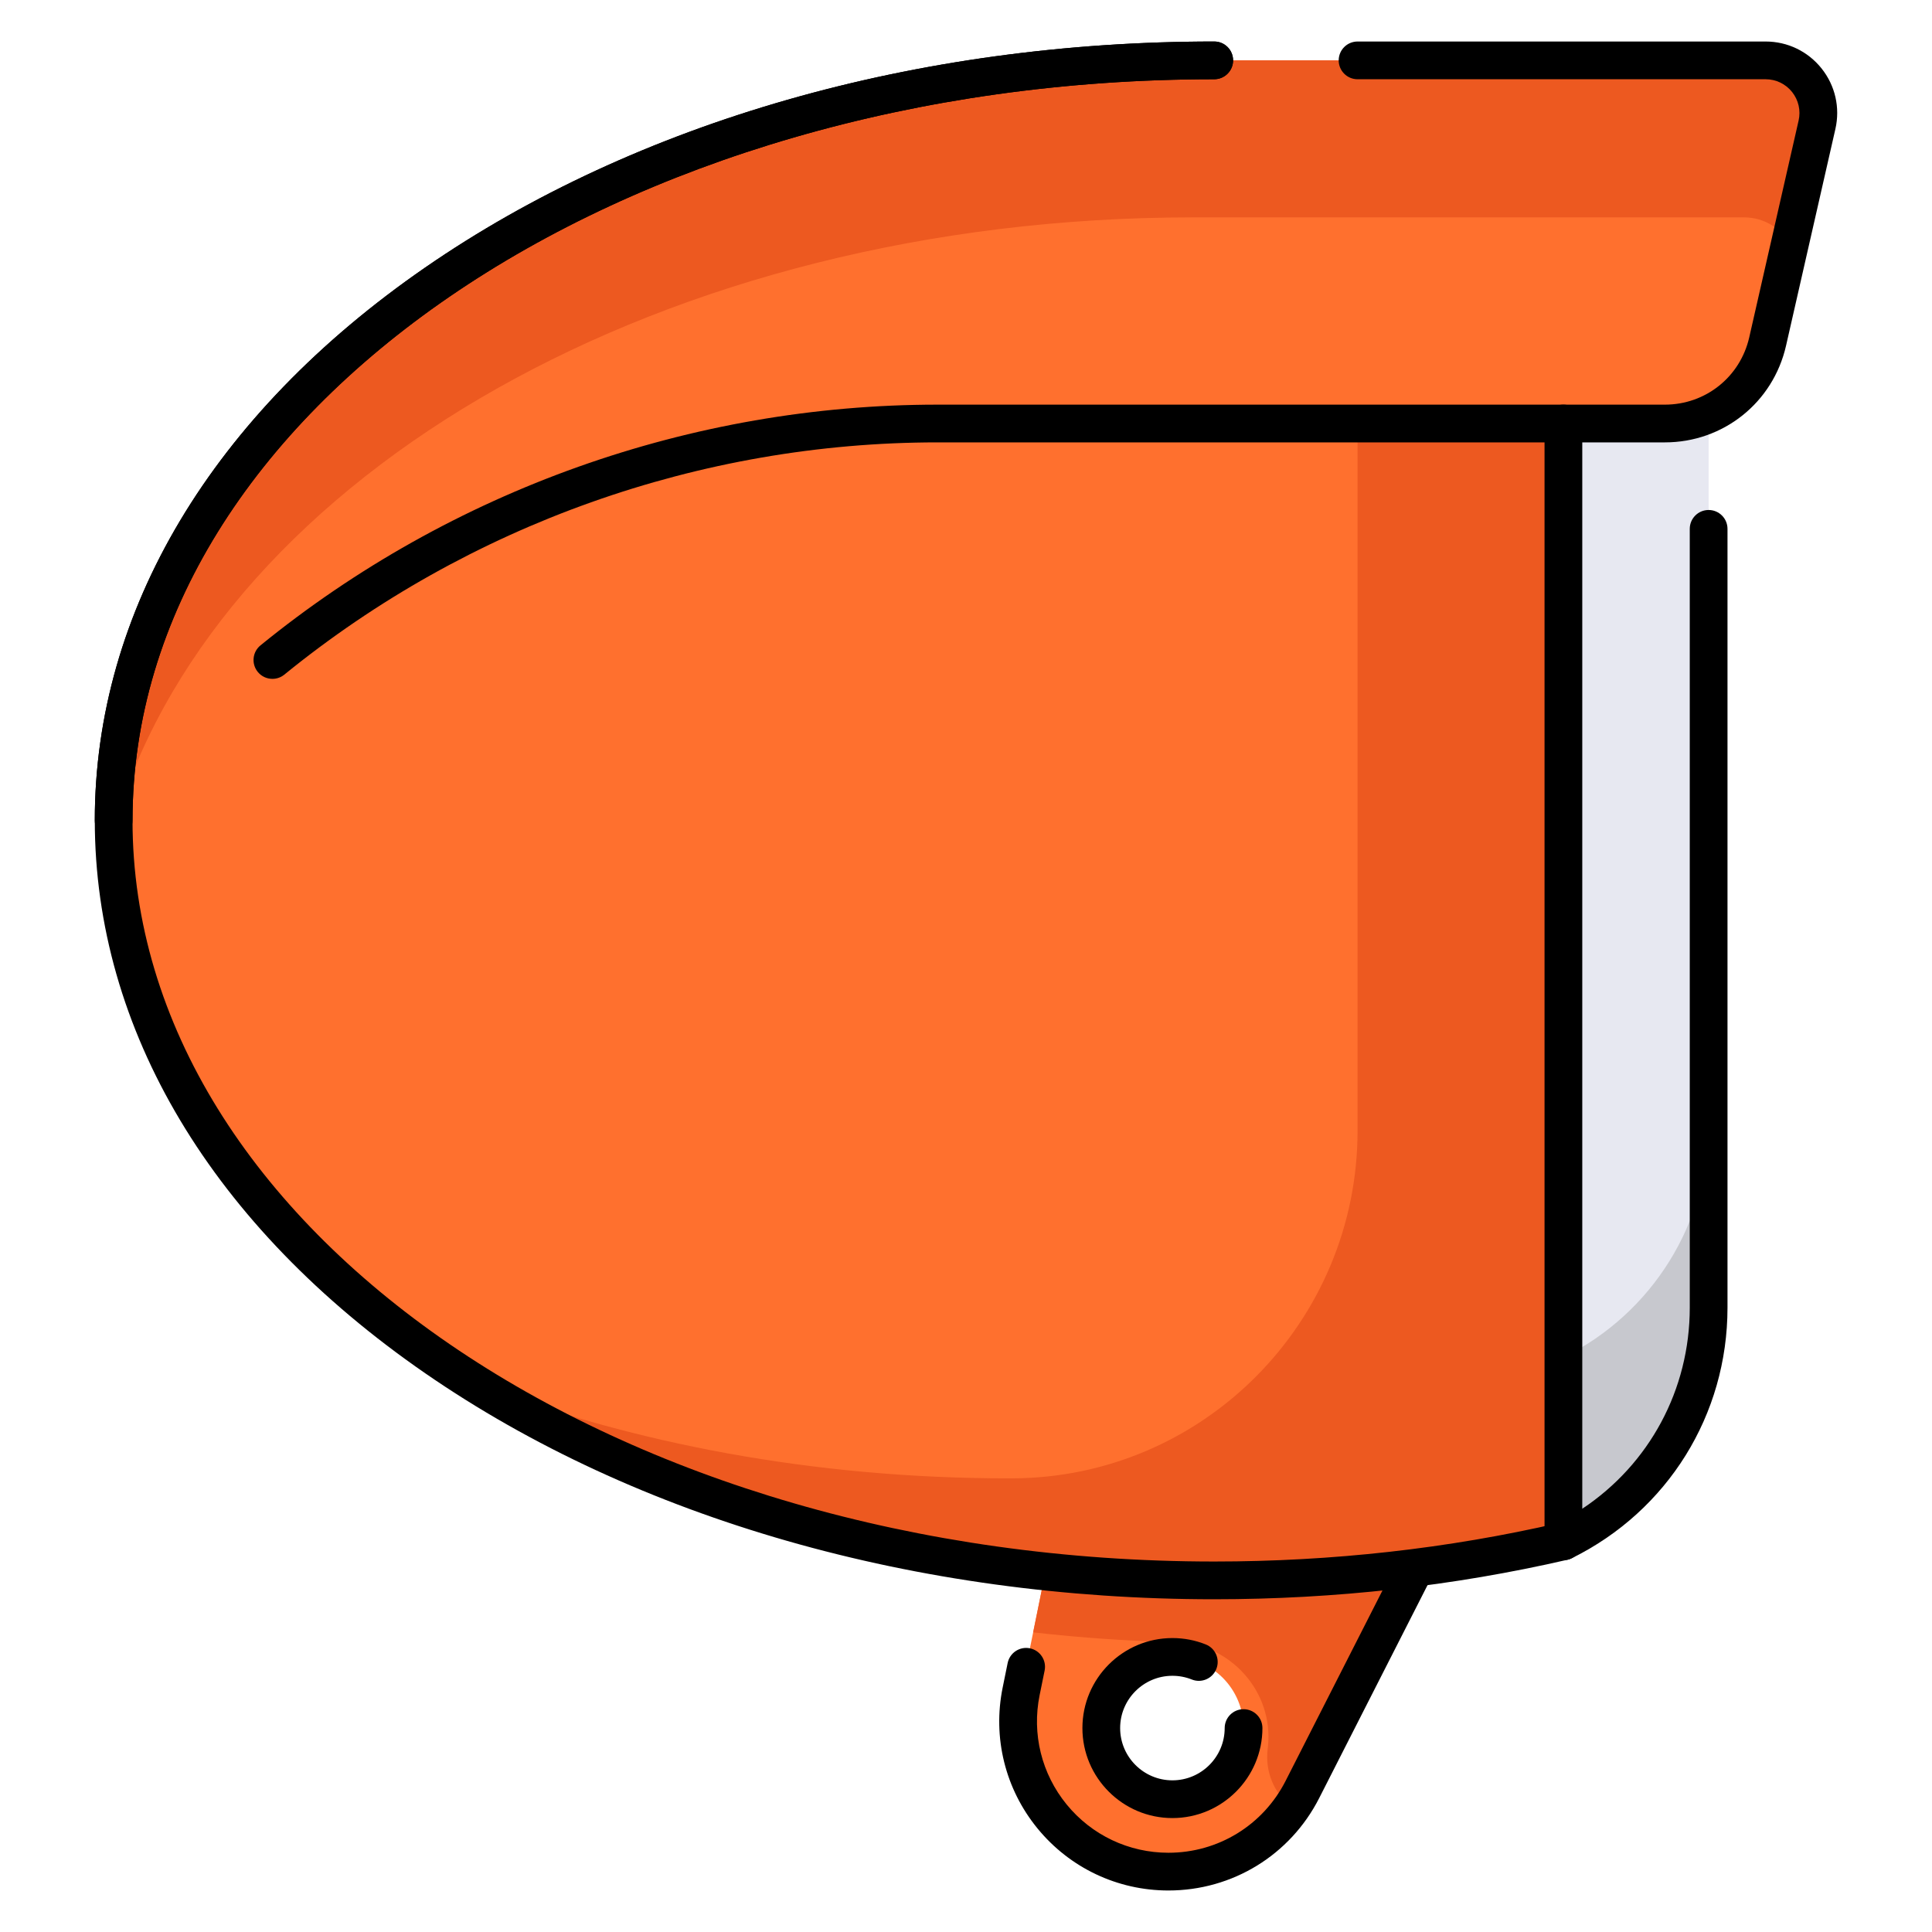 <?xml version="1.0" encoding="UTF-8"?>
<svg id="Layer_1" data-name="Layer 1" xmlns="http://www.w3.org/2000/svg" viewBox="0 0 512 512">
  <defs>
    <style>
      .cls-1 {
        fill: #e7e8f1;
      }

      .cls-2 {
        fill: #ed5920;
      }

      .cls-3 {
        fill: #ff702e;
      }

      .cls-4 {
        fill: #c7c8ce;
      }
    </style>
  </defs>
  <path class="cls-3" d="M279.512,404.508l-8.896,43.714c-5.023,24.686,13.843,47.778,39.034,47.778h0c14.988,0,28.708-8.413,35.504-21.772l35.469-69.72h-101.112Zm31.191,72.299c-10.412,0-18.853-8.44-18.853-18.852s8.44-18.852,18.853-18.852,18.852,8.44,18.852,18.852-8.441,18.852-18.852,18.852Z"/>
  <path class="cls-2" d="M380.624,404.508h-101.112l-5.714,28.08c9.733,1.113,19.626,1.899,29.657,2.333,1.594,.069,4.371,.129,7.597,.18,14.877,.234,26.59,13.137,24.95,27.926-.018,.164-.037,.328-.058,.492-.729,5.918,1.659,11.787,6.397,15.407h0c1.035-1.487,1.978-3.054,2.815-4.698l20.978-41.236h0l14.491-28.484Z"/>
  <path class="cls-3" d="M414.318,26.351c-29.076-6.712-60.19-10.351-92.535-10.351C160.703,16,30.121,106.174,30.121,217.41s130.582,201.409,291.662,201.409c32.346,0,63.46-3.639,92.535-10.351V26.351Z"/>
  <path class="cls-1" d="M414.318,408.468l-0,0V22.392l0,0c23.568,11.64,38.487,35.647,38.487,61.933V346.535c0,26.286-14.919,50.293-38.487,61.933Z"/>
  <path class="cls-4" d="M414.318,359.71h0v48.758h0c23.568-11.64,38.487-35.647,38.487-61.933v-48.758c0,26.286-14.919,50.293-38.487,61.933Z"/>
  <path class="cls-2" d="M359.769,17.703V299.633c0,50.664-40.901,92.031-91.565,92.145-.323,.001-.647,.001-.97,.001-51.381,0-99.648-9.187-141.575-25.294,51.797,32.515,120.609,52.334,196.125,52.334,32.345,0,63.46-3.639,92.535-10.351V26.351c-17.502-4.04-35.746-6.958-54.549-8.648Z"/>
  <path class="cls-3" d="M30.121,217.409v0l0-0c52.982-66.463,133.351-105.176,218.347-105.176h192.745c13.035,0,24.336-9.017,27.23-21.726l13.081-57.443c1.99-8.739-4.652-17.064-13.615-17.064h-146.127C160.703,16,30.121,106.174,30.121,217.41"/>
  <path class="cls-2" d="M467.91,16h-146.127C160.703,16,30.121,106.174,30.121,217.41v-0c.298-.374,.609-.735,.909-1.107C59.401,125.587,176.243,57.607,316.097,57.607h146.127c5.274,0,9.727,2.892,12.108,7.045l7.193-31.588c1.99-8.739-4.652-17.064-13.615-17.064Z"/>
  <path d="M309.65,501c-13.515,0-26.169-6.002-34.72-16.468s-11.909-24.063-9.214-37.307l1.324-6.506c.551-2.705,3.189-4.456,5.896-3.902,2.706,.551,4.453,3.191,3.902,5.897l-1.324,6.505c-2.094,10.289,.516,20.854,7.159,28.985,6.644,8.131,16.476,12.795,26.976,12.795,13.176,0,25.073-7.295,31.049-19.04l29.588-58.161c1.251-2.461,4.262-3.442,6.724-2.189,2.461,1.252,3.441,4.262,2.188,6.724l-29.588,58.162c-7.69,15.116-23.003,24.505-39.961,24.505Z"/>
  <path d="M310.702,481.807c-13.152,0-23.853-10.7-23.853-23.852s10.7-23.853,23.853-23.853c3.057,0,6.035,.571,8.854,1.698,2.563,1.026,3.811,3.936,2.785,6.5-1.025,2.564-3.935,3.812-6.5,2.786-1.631-.653-3.359-.983-5.139-.983-7.639,0-13.853,6.214-13.853,13.853s6.214,13.852,13.853,13.852,13.853-6.214,13.853-13.852c0-2.761,2.238-5,5-5s5,2.239,5,5c0,13.152-10.7,23.852-23.853,23.852Z"/>
  <path d="M321.783,423.819c-78.911,0-153.163-21.265-209.077-59.877-56.48-39.002-87.585-91.042-87.585-146.532S56.226,109.88,112.705,70.877C168.62,32.265,242.872,11,321.783,11c2.762,0,5,2.239,5,5s-2.238,5-5,5C163.717,21,35.121,109.109,35.121,217.41s128.596,196.409,286.662,196.409c31.271,0,62.026-3.439,91.41-10.223,2.688-.618,5.375,1.056,5.997,3.748,.621,2.69-1.057,5.375-3.747,5.997-30.121,6.953-61.633,10.479-93.66,10.479Z"/>
  <path d="M414.318,413.468c-.918,0-1.834-.253-2.639-.753-1.469-.912-2.361-2.518-2.361-4.247V112.233c0-2.761,2.238-5,5-5s5,2.239,5,5V399.833c17.755-11.788,28.487-31.544,28.487-53.298V140.153c0-2.761,2.238-5,5-5s5,2.239,5,5v206.381c0,28.394-15.815,53.843-41.273,66.416-.699,.346-1.458,.517-2.214,.517Z"/>
  <path d="M30.121,222.41c-2.762,0-5-2.239-5-5,0-55.49,31.104-107.53,87.584-146.532C168.62,32.265,242.872,11,321.783,11c2.762,0,5,2.239,5,5s-2.238,5-5,5C163.717,21,35.121,109.109,35.121,217.41c0,2.761-2.238,5-5,5Z"/>
  <path d="M72.192,179.906c-1.452,0-2.893-.629-3.881-1.844-1.743-2.142-1.42-5.291,.722-7.034,50.542-41.138,114.267-63.794,179.436-63.794h192.744c10.771,0,19.964-7.334,22.355-17.836l13.081-57.443c.608-2.674-.022-5.437-1.733-7.581-1.71-2.144-4.264-3.373-7.006-3.373h-108.142c-2.762,0-5-2.239-5-5s2.238-5,5-5h108.142c5.802,0,11.204,2.601,14.822,7.136,3.619,4.535,4.955,10.381,3.667,16.038l-13.081,57.443c-3.435,15.082-16.637,25.616-32.105,25.616H248.469c-62.877,0-124.359,21.859-173.123,61.55-.928,.755-2.044,1.122-3.153,1.122Z"/>
</svg>